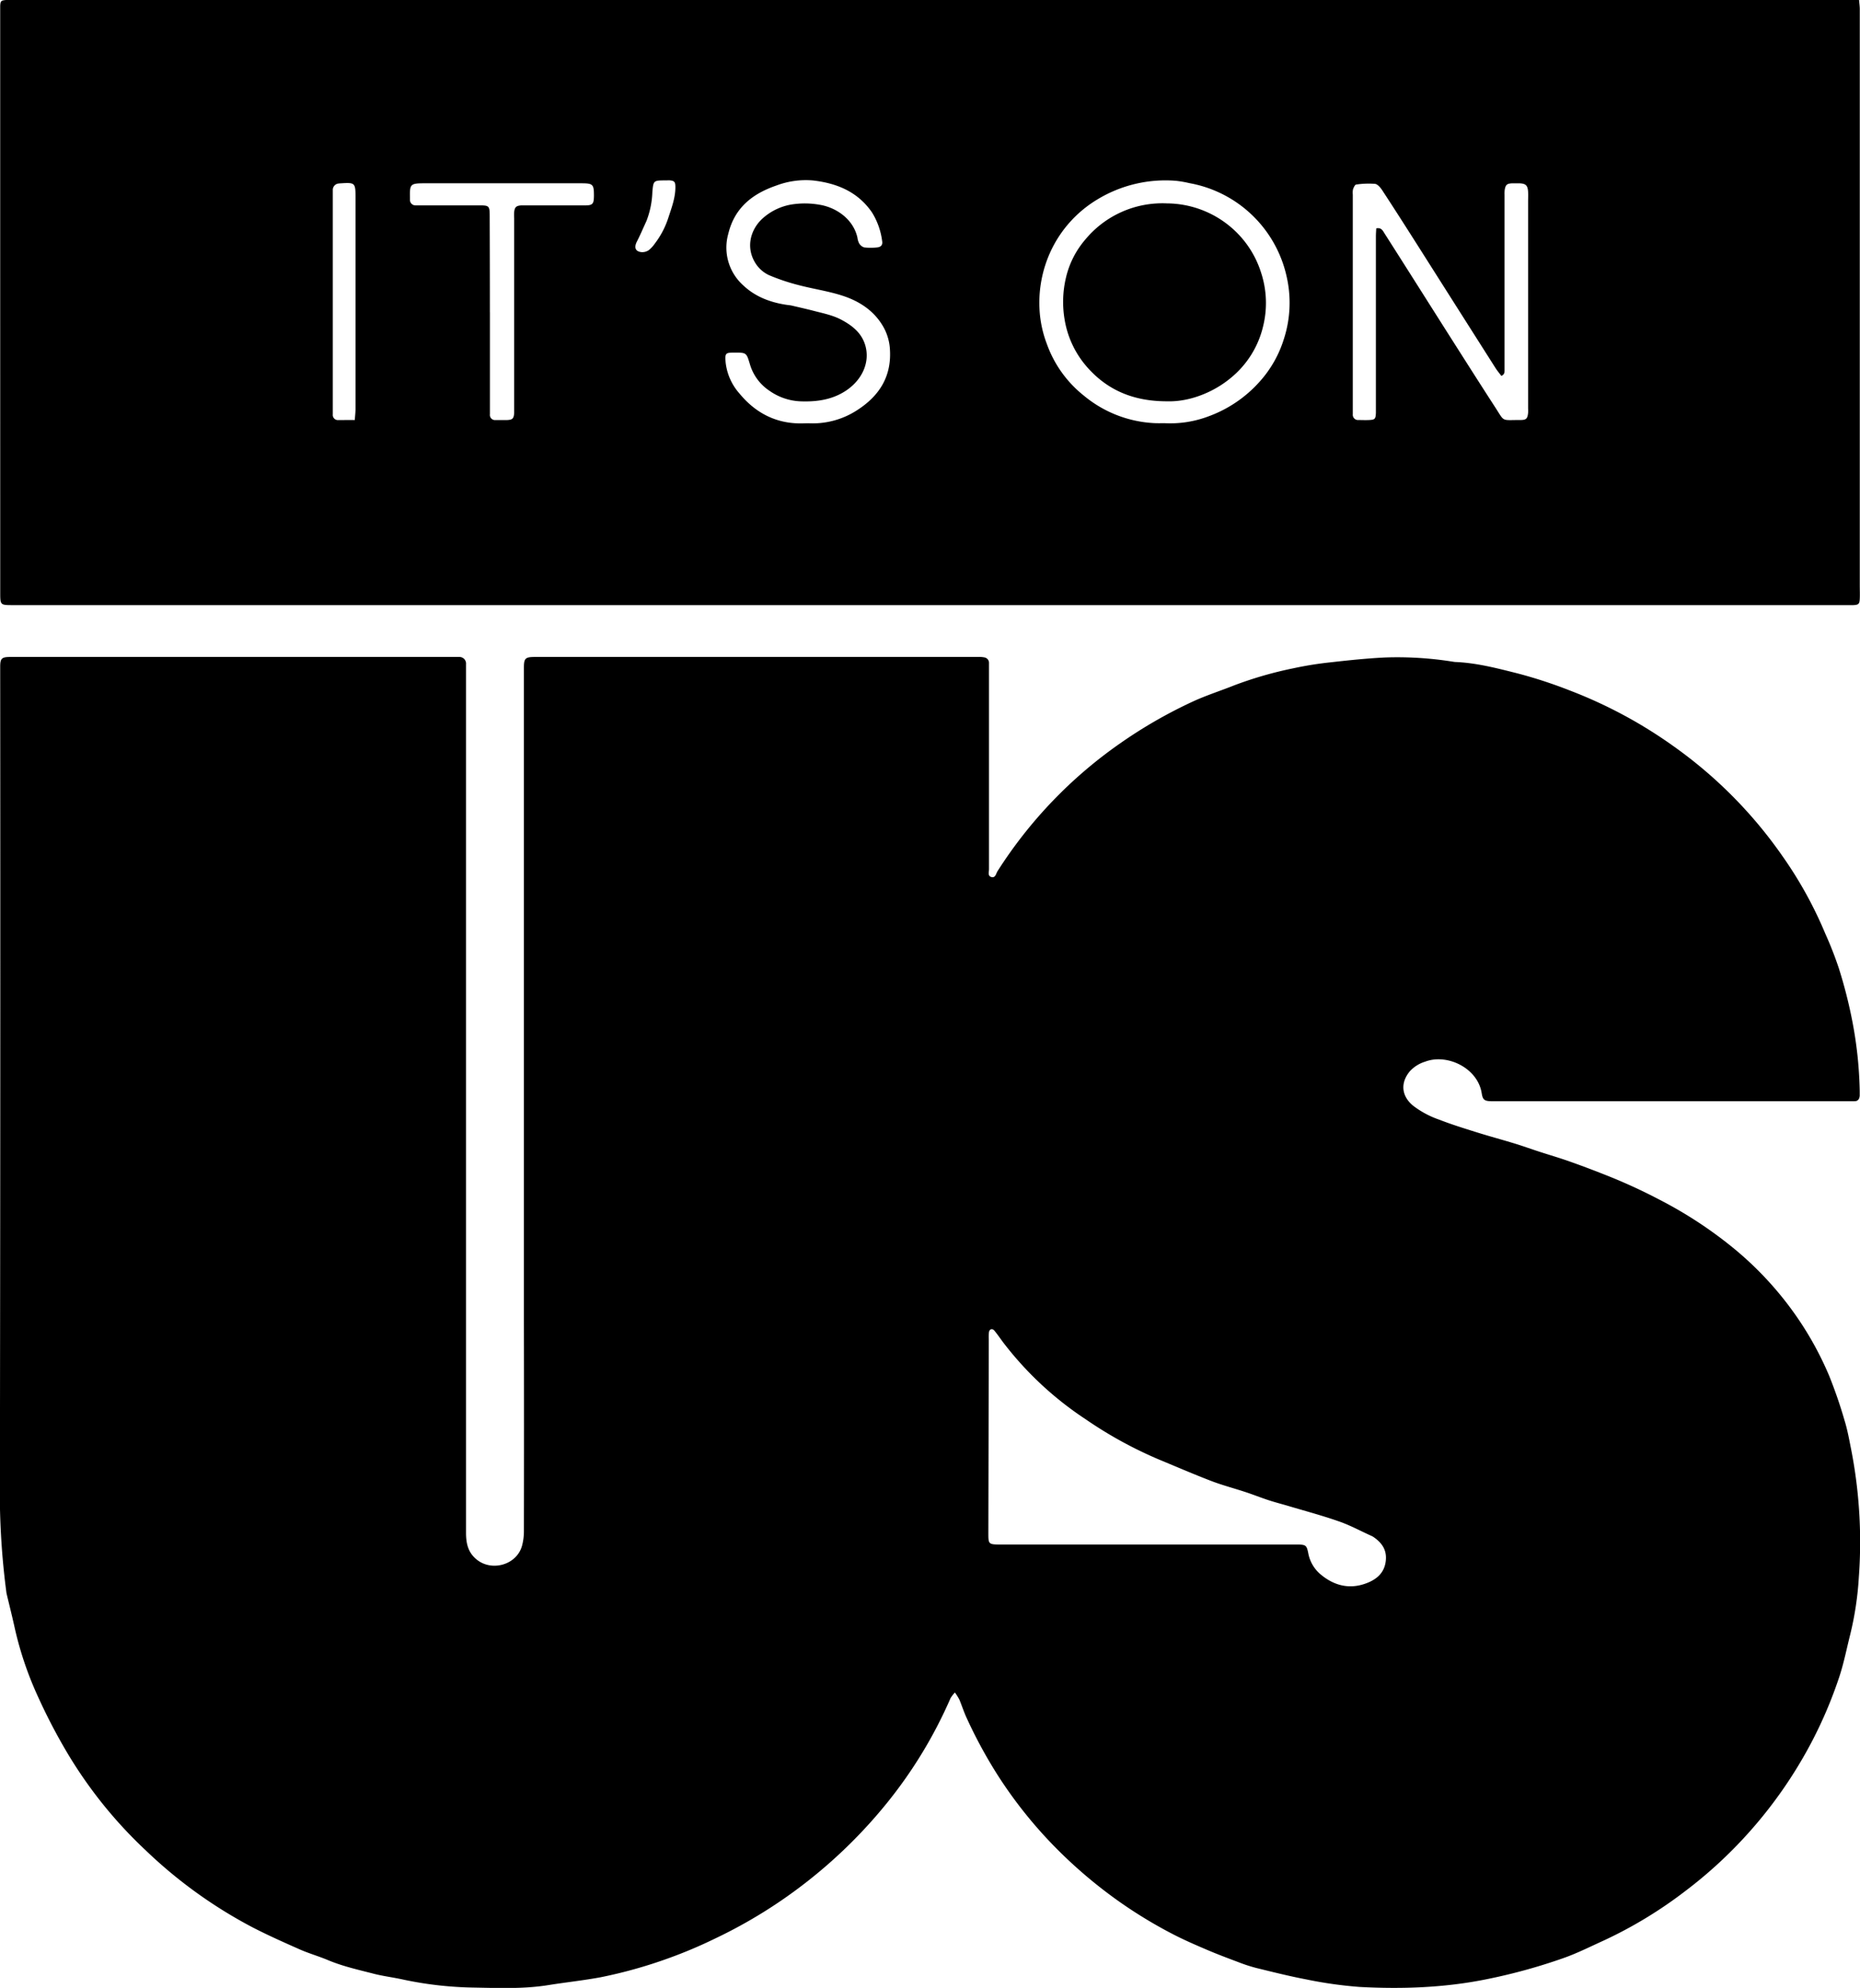 <svg xmlns="http://www.w3.org/2000/svg" viewBox="0 0 581.36 621.32"><title>itsonus-black</title><g id="Layer_2" data-name="Layer 2"><g id="Layer_1-2" data-name="Layer 1"><path d="M298.46,529a11,11,0,0,0-1.37,1.79,142.1,142.1,0,0,1-20,32.91A154.93,154.93,0,0,1,253,587.52a153,153,0,0,1-29.45,18.36A145.66,145.66,0,0,1,209.1,612a147.22,147.22,0,0,1-21.36,6c-5.41,1-10.9,1.58-16.34,2.45-7.79,1.25-15.64.91-23.47.77a113.6,113.6,0,0,1-22.12-2.54c-2.89-.63-5.84-1-8.69-1.7-4.93-1.28-9.91-2.36-14.64-4.35-2.76-1.16-5.67-2-8.41-3.17C89,607.22,84,605,79.13,602.5A146.79,146.79,0,0,1,45.6,578.39a139.67,139.67,0,0,1-25.44-32c-3-5.17-5.73-10.46-8.19-15.88a107.85,107.85,0,0,1-7.31-21.43c-.8-3.66-1.72-7.3-2.59-10.94a6.26,6.26,0,0,1-.11-.71,238.7,238.7,0,0,1-2-28.17Q.16,338.88.06,208.45c0-2.62.44-3.08,3-3.11,1.84,0,3.68,0,5.52,0H141.56c.64,0,1.28,0,1.92,0a2.07,2.07,0,0,1,2.18,2.28c0,1,0,1.92,0,2.88q0,134.27,0,268.54c0,3.37.62,6.26,3.43,8.48,4.78,3.76,12.38,1.53,14.05-4.3a17.43,17.43,0,0,0,.61-4.72q.06-32.64,0-65.27,0-102.23,0-204.46c0-3,.38-3.43,3.47-3.43H305.68a8,8,0,0,1,1.91.12,1.74,1.74,0,0,1,1.53,1.85c0,.32,0,.64,0,1q0,31.68,0,63.35c0,.87-.49,2.13.77,2.47s1.43-1.1,1.87-1.8a140.86,140.86,0,0,1,38.19-39.88,147.37,147.37,0,0,1,22.69-13.09c4.28-2,8.84-3.43,13.25-5.2a120.22,120.22,0,0,1,18.34-5.28A109.76,109.76,0,0,1,416,207c5.56-.63,11.13-1.21,16.71-1.49a109.74,109.74,0,0,1,21,1.24c.4.06.79.14,1.19.16,6.6.27,13,1.95,19.3,3.53a146.4,146.4,0,0,1,16.5,5.39,144.4,144.4,0,0,1,32.61,17.57,140.07,140.07,0,0,1,33.75,34.09,126.93,126.93,0,0,1,13.48,24.39,113.56,113.56,0,0,1,4.17,10.65A146.92,146.92,0,0,1,579,319.39,126.41,126.41,0,0,1,581.27,341c0,.48,0,1,0,1.44-.08,1.1-.57,1.81-1.8,1.75-.56,0-1.12,0-1.68,0H467.41c-.48,0-1,0-1.44,0-2-.08-2.53-.45-2.85-2.49-1.23-7.93-10.87-12.5-17.71-9.86a10.69,10.69,0,0,0-4.76,3c-3,3.61-2.62,7.68.94,10.68a28.77,28.77,0,0,0,8.32,4.46c3.78,1.48,7.68,2.68,11.56,3.9s7.95,2.31,11.9,3.52c2.57.78,5.09,1.7,7.65,2.53,3.24,1.06,6.52,2,9.73,3.15,3.83,1.35,7.64,2.8,11.42,4.3a170.25,170.25,0,0,1,16.6,7.63,131.26,131.26,0,0,1,23.65,15.6A105,105,0,0,1,563.23,414a102.73,102.73,0,0,1,8.49,16,146.06,146.06,0,0,1,4.82,14c.93,3,1.49,6.19,2.11,9.31A150.41,150.41,0,0,1,581,492.93a100.27,100.27,0,0,1-2.71,18c-1.13,4.47-2,9-3.47,13.38a136.43,136.43,0,0,1-8.26,19.56,140.15,140.15,0,0,1-21.77,30.89,138.55,138.55,0,0,1-18,16.27,135.86,135.86,0,0,1-25.61,15.53c-4.11,1.86-8.16,3.91-12.4,5.41a177.53,177.53,0,0,1-24.15,6.65c-13.13,2.66-26.35,3.11-39.63,2.41a131.33,131.33,0,0,1-16.83-2.38c-5.25-1-10.44-2.31-15.63-3.58a50.59,50.59,0,0,1-5.67-1.87c-3.25-1.22-6.5-2.44-9.69-3.81-3.58-1.53-7.17-3.08-10.63-4.88a144.55,144.55,0,0,1-16.85-10.24,147.42,147.42,0,0,1-19.78-16.8,139,139,0,0,1-18-22.51,148,148,0,0,1-9.78-18c-.87-1.87-1.49-3.84-2.28-5.74A17.58,17.58,0,0,0,298.46,529Zm60.27-46.26h43.66c1.12,0,2.24,0,3.36,0,2.42.08,2.66.3,3.15,2.67a11.35,11.35,0,0,0,3.7,6.53c4.49,3.84,9.57,5,15.11,2.66,2.87-1.23,5-3.19,5.42-6.67s-1.22-5.75-3.89-7.57a5.66,5.66,0,0,0-.85-.43c-3.31-1.51-6.53-3.26-10-4.45-5.18-1.81-10.5-3.23-15.77-4.8-2.06-.61-4.14-1.14-6.18-1.81-2.4-.79-4.75-1.73-7.15-2.52-3.54-1.17-7.16-2.11-10.64-3.44-5.48-2.1-10.88-4.44-16.31-6.69a129.91,129.91,0,0,1-23.11-12.69,105.16,105.16,0,0,1-25.71-24c-.9-1.21-1.74-2.46-2.7-3.61-.66-.8-1.53-.56-1.71.45a12.8,12.8,0,0,0-.06,2.15q-.06,30.35-.13,60.69c0,3.35.06,3.5,3.46,3.54h46.3Z"/><path d="M581.07,0c.09,1.14.22,2,.22,2.84q0,90.11,0,180.21c0,1.36.06,2.72,0,4.08-.07,1.64-.39,1.92-2,2-.64,0-1.28,0-1.92,0H4.07c-4,0-4,0-4-3.93Q.06,94.16.06,3.1c0-.4,0-.8,0-1.2C.13.33.32.13,1.89,0c.64,0,1.28,0,1.92,0H581.07ZM364,132.27a33.81,33.81,0,0,0,13.71-2.13,39.53,39.53,0,0,0,16-10.85,35.67,35.67,0,0,0,7.59-13.37,36.72,36.72,0,0,0,.87-19.39,38,38,0,0,0-30.41-29.29,33.77,33.77,0,0,0-4.24-.73,41,41,0,0,0-24.81,6A37.21,37.21,0,0,0,327,82a38.31,38.31,0,0,0-2.05,15.32,35.64,35.64,0,0,0,2.27,10.23,36.13,36.13,0,0,0,11.55,16.11A37.32,37.32,0,0,0,361,132.26C362,132.3,362.92,132.27,364,132.27Zm66.2-60.9c1.59-.32,2.05.81,2.55,1.59,6.63,10.39,13.2,20.81,19.8,31.21,4.86,7.64,9.71,15.29,14.63,22.89,3.26,5,1.86,4.18,8,4.22,1.86,0,2.25-.42,2.44-2.21a13.71,13.71,0,0,0,0-1.44q0-32.27,0-64.55c0-1,.06-2.08,0-3.12-.11-2-.73-2.57-2.63-2.66-.8,0-1.6,0-2.4,0-1.53.07-2,.45-2.26,1.92a9.38,9.38,0,0,0-.07,1.67q0,24.48,0,49c0,1.84,0,3.68,0,5.52,0,.76.1,1.61-1,2.08-.64-.86-1.31-1.64-1.85-2.5q-12.35-19.43-24.68-38.88c-3.54-5.57-7.09-11.13-10.7-16.64-.53-.81-1.4-1.86-2.21-2a26.24,26.24,0,0,0-5.92.21c-.39,0-.8.92-1,1.48a5.32,5.32,0,0,0-.07,1.67q0,33.59,0,67.19c0,.48,0,1,0,1.44a1.64,1.64,0,0,0,1.77,1.82c1.12,0,2.24.06,3.36,0,1.77-.08,2-.35,2.09-2.17,0-.32,0-.64,0-1q0-27.12,0-54.23C430.05,73.08,430.12,72.23,430.16,71.37ZM252.63,132.29a25.46,25.46,0,0,0,15.14-4c6.85-4.36,10.86-10.34,10.4-18.82a16.23,16.23,0,0,0-1.82-6.85c-2.77-5.2-7.4-8.32-12.76-10.11-4.52-1.51-9.31-2.17-13.94-3.39A63.77,63.77,0,0,1,240.36,86a10,10,0,0,1-4.07-3.48c-3.33-5-1.76-10.67,1.91-14.1a17.92,17.92,0,0,1,10-4.62,26.4,26.4,0,0,1,7.88.18c5.31.83,10.66,4.55,11.92,10.31a5.16,5.16,0,0,0,.56,1.82,2.77,2.77,0,0,0,1.55,1.22,18.19,18.19,0,0,0,4.06,0c1.22-.12,1.77-.8,1.55-2a22.4,22.4,0,0,0-3.16-8.92c-4.45-6.49-11-9.15-18.42-10A26.07,26.07,0,0,0,242.63,58c-7.55,2.6-13.05,7-15,15.09a15.84,15.84,0,0,0,4.71,16.13c3.78,3.57,8.57,5.36,13.73,6.09.47.07,1,.1,1.42.21,2.31.54,4.63,1.06,6.93,1.66,2.92.76,5.9,1.34,8.61,2.79,3.31,1.78,6.17,4,7.36,7.77,1.68,5.39-.89,11-6,14.38-4.32,2.85-9.16,3.51-14.22,3.32a18.07,18.07,0,0,1-9.62-3.27,15,15,0,0,1-6.13-8.23c-1.12-3.73-1.06-3.75-5-3.73-2.67,0-2.83.19-2.63,2.93a17.53,17.53,0,0,0,4.36,9.88c4.95,6,11.31,9.36,19.25,9.32Zm-99.5-34.71h0q0,15.23,0,30.47c0,.48,0,1,0,1.44a1.6,1.6,0,0,0,1.76,1.8c1.2,0,2.4,0,3.6,0,1.71-.08,2.09-.48,2.22-2.16,0-.48,0-1,0-1.44q0-29.75,0-59.5a17.1,17.1,0,0,1,0-1.92c.17-1.51.63-1.94,2.12-2.07.56,0,1.12,0,1.68,0,6.08,0,12.16,0,18.23,0,2.53,0,2.87-.42,2.9-3,0-3.6-.27-3.91-4-3.91-16.39,0-32.79,0-49.18,0-4.28,0-4.39.38-4.32,4.48,0,.24,0,.48,0,.72a1.69,1.69,0,0,0,1.67,1.7c.64,0,1.28,0,1.92,0h18c3.19,0,3.32.14,3.33,3.41,0,.24,0,.48,0,.72Q153.12,83,153.12,97.59ZM110.9,131.28c.09-1.41.22-2.43.22-3.46q0-33.09,0-66.18c0-4.48-.15-4.63-4.58-4.34a6.43,6.43,0,0,0-.72.06,2,2,0,0,0-1.8,1.91c0,.56,0,1.12,0,1.68q0,33.57,0,67.14c0,.48,0,1,0,1.44a1.6,1.6,0,0,0,1.8,1.76Zm97-74.89c-3.66,0-3.68.07-4,3.66a27.46,27.46,0,0,1-1.87,9.08c-1,2.16-1.91,4.33-3,6.45-.91,1.83-.41,3.07,1.55,3.23a3.61,3.61,0,0,0,2.2-.62,10.12,10.12,0,0,0,1.93-2.11,26.83,26.83,0,0,0,4.18-8c1-3.08,2.2-6.18,2.21-9.53,0-1.75-.28-2.08-2-2.19C208.75,56.37,208.35,56.39,208,56.39Z"/><path d="M364.74,125.43c-10.64,0-18.84-3.58-25.22-11a29.85,29.85,0,0,1-6.79-14.7,32.85,32.85,0,0,1,.47-13.05,28,28,0,0,1,6-11.78,31.25,31.25,0,0,1,25.5-11.33,31.19,31.19,0,0,1,20.34,7.7,30.73,30.73,0,0,1,9.12,13.94,30.36,30.36,0,0,1,.64,16.76A29.58,29.58,0,0,1,384.6,118.2C379.57,122.38,372.08,125.66,364.74,125.43Z"/></g></g></svg>